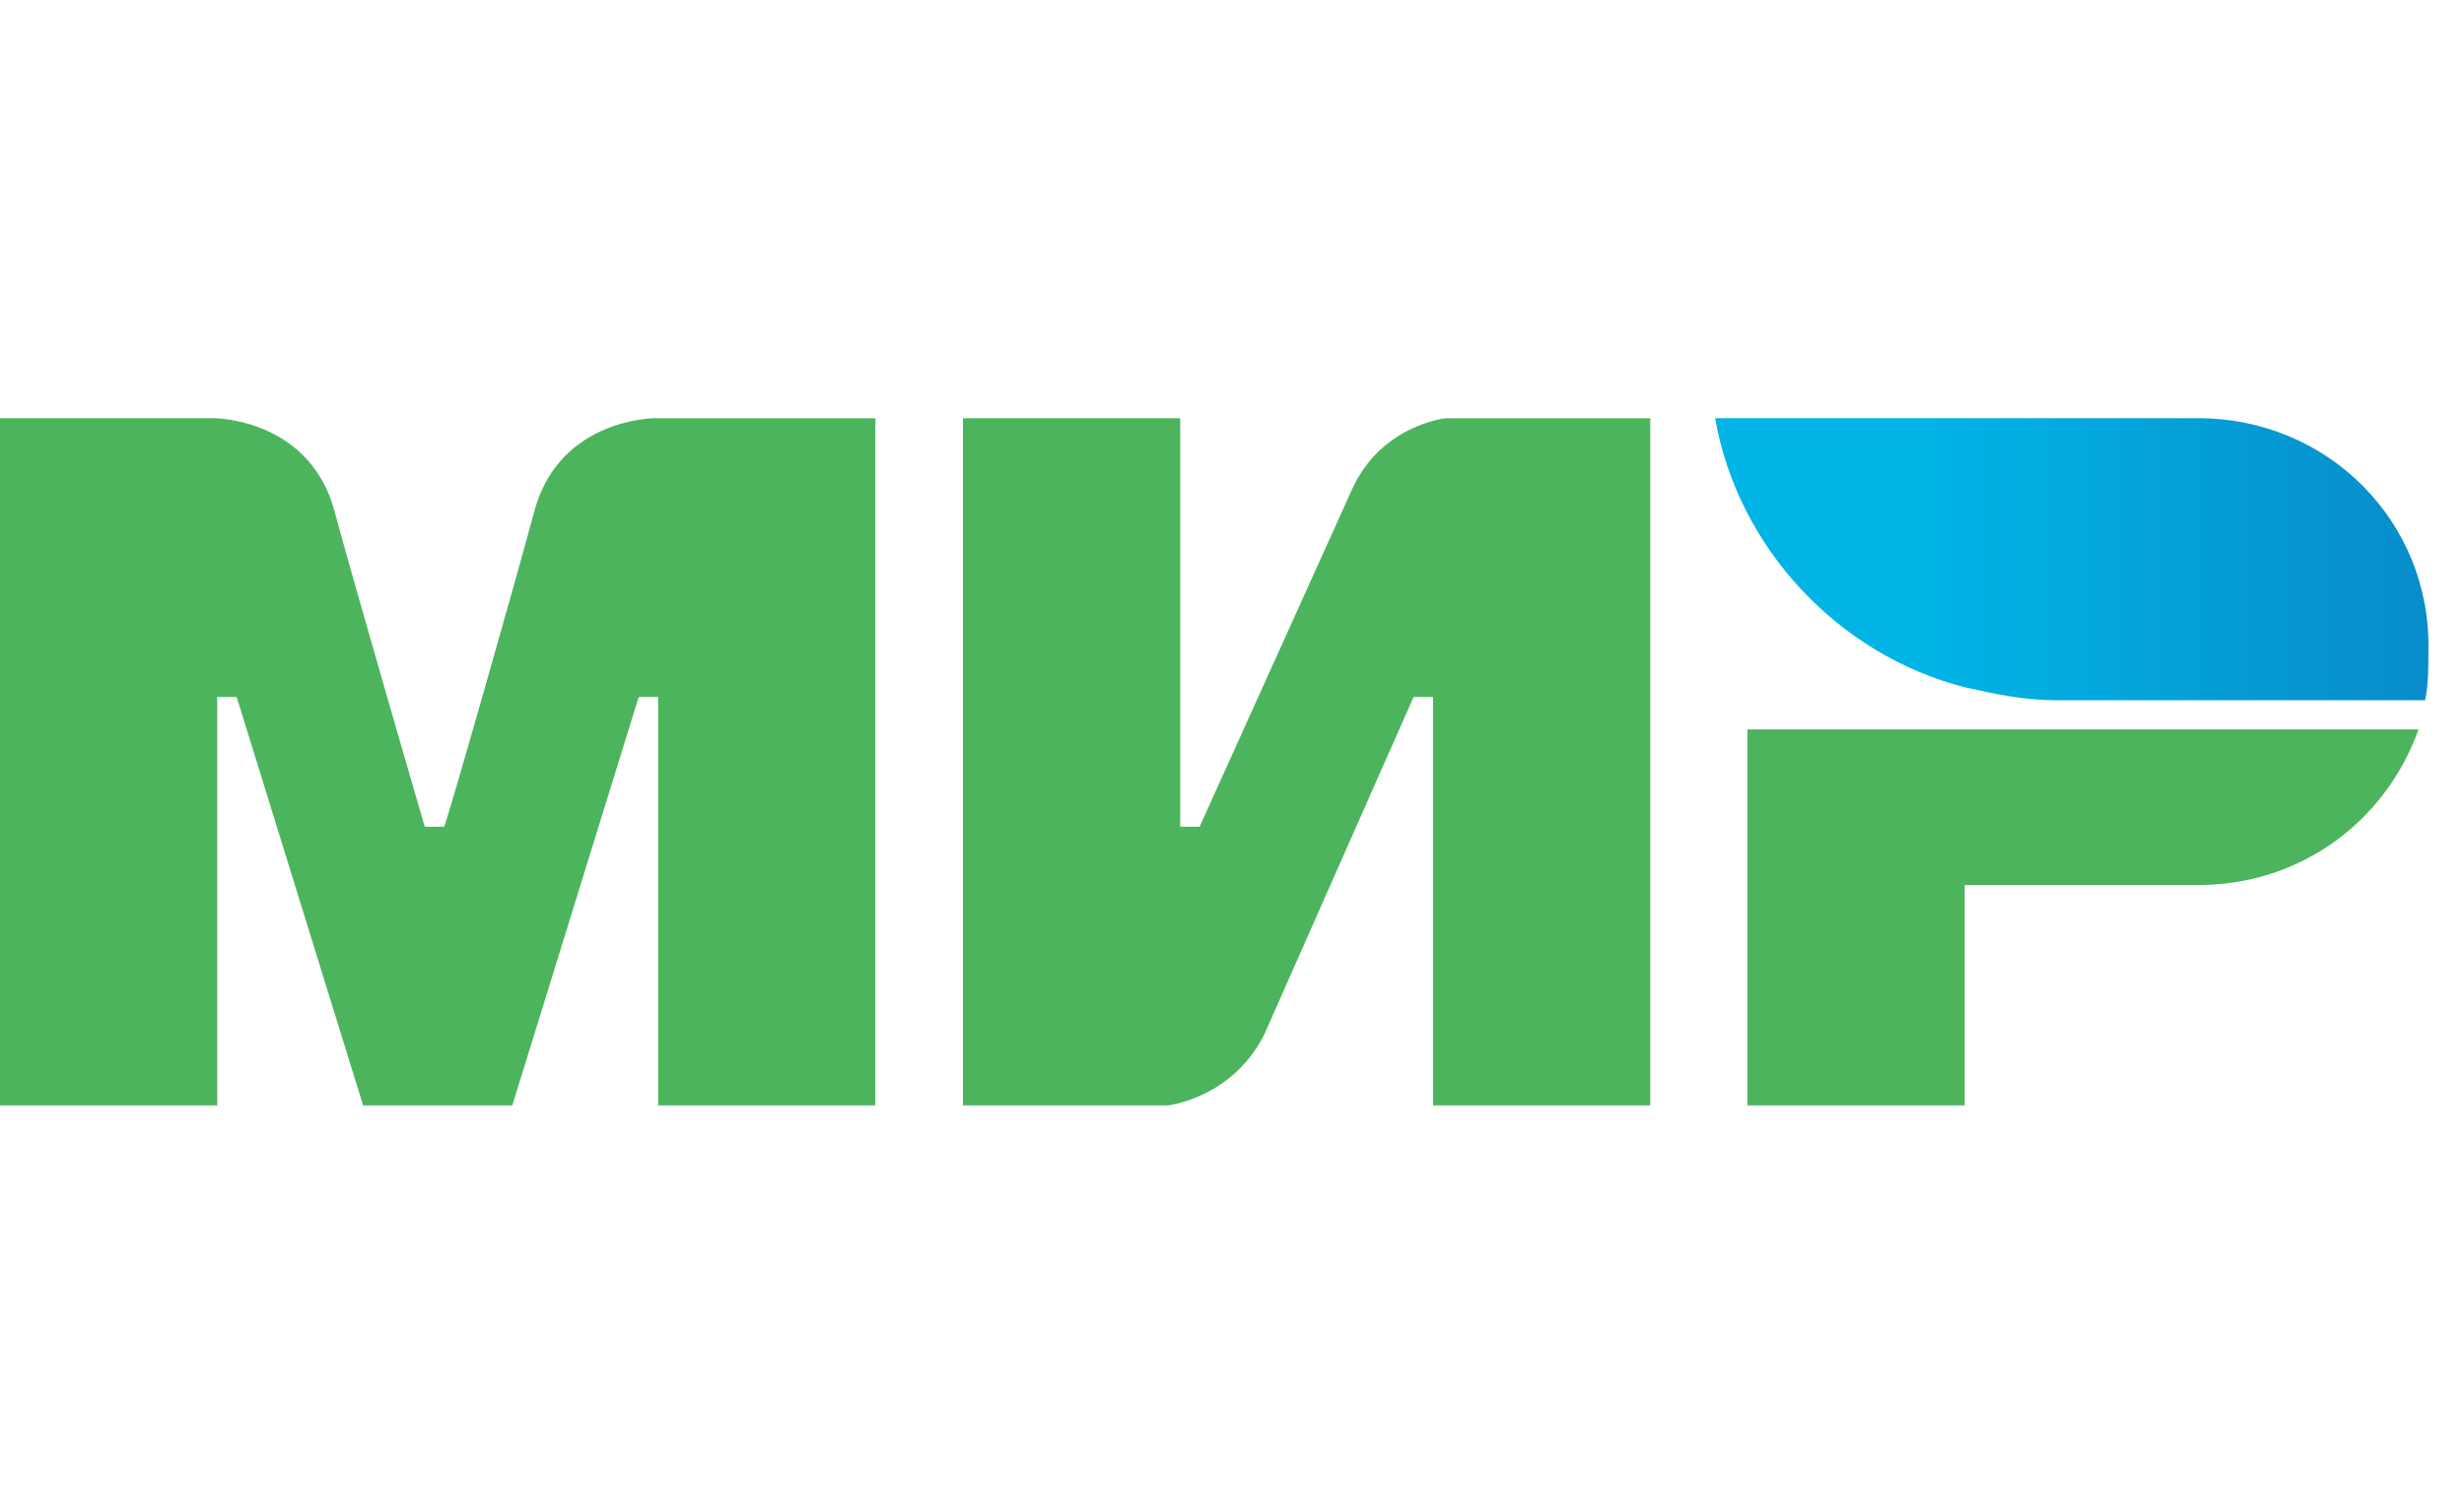 <svg width="56" height="34" fill="none" xmlns="http://www.w3.org/2000/svg"><path d="M14.884 9.505s-2.137 0-2.726 2.063c-.516 1.916-1.99 7.074-2.063 7.222h-.442s-1.548-5.306-2.064-7.221C7 9.505 4.863 9.505 4.863 9.505H0v15.621h4.937v-9.284h.442l2.874 9.284h3.39l2.873-9.284h.442v9.284h4.937V9.506h-5.01zm17.98 0s-1.474.148-2.137 1.621l-3.463 7.664h-.442V9.505h-4.937v15.621h4.642s1.474-.147 2.21-1.62l3.39-7.664h.442v9.284h4.937V9.506h-4.642zm6.851 7.074v8.547h4.937v-5.01h5.305c2.358 0 4.274-1.474 5.01-3.537H39.715z" fill="#4DB45E"/><path d="M49.96 9.505H38.98c.516 2.948 2.8 5.38 5.674 6.116.663.147 1.326.295 2.063.295h8.4c.074-.369.074-.737.074-1.105.074-2.948-2.284-5.306-5.232-5.306z" fill="url(#paint0_linear)"/><defs><linearGradient id="paint0_linear" x1="39" y1="12.705" x2="55.265" y2="12.705" gradientUnits="userSpaceOnUse"><stop offset=".3" stop-color="#00B4E6"/><stop offset="1" stop-color="#088CCB"/></linearGradient></defs></svg>